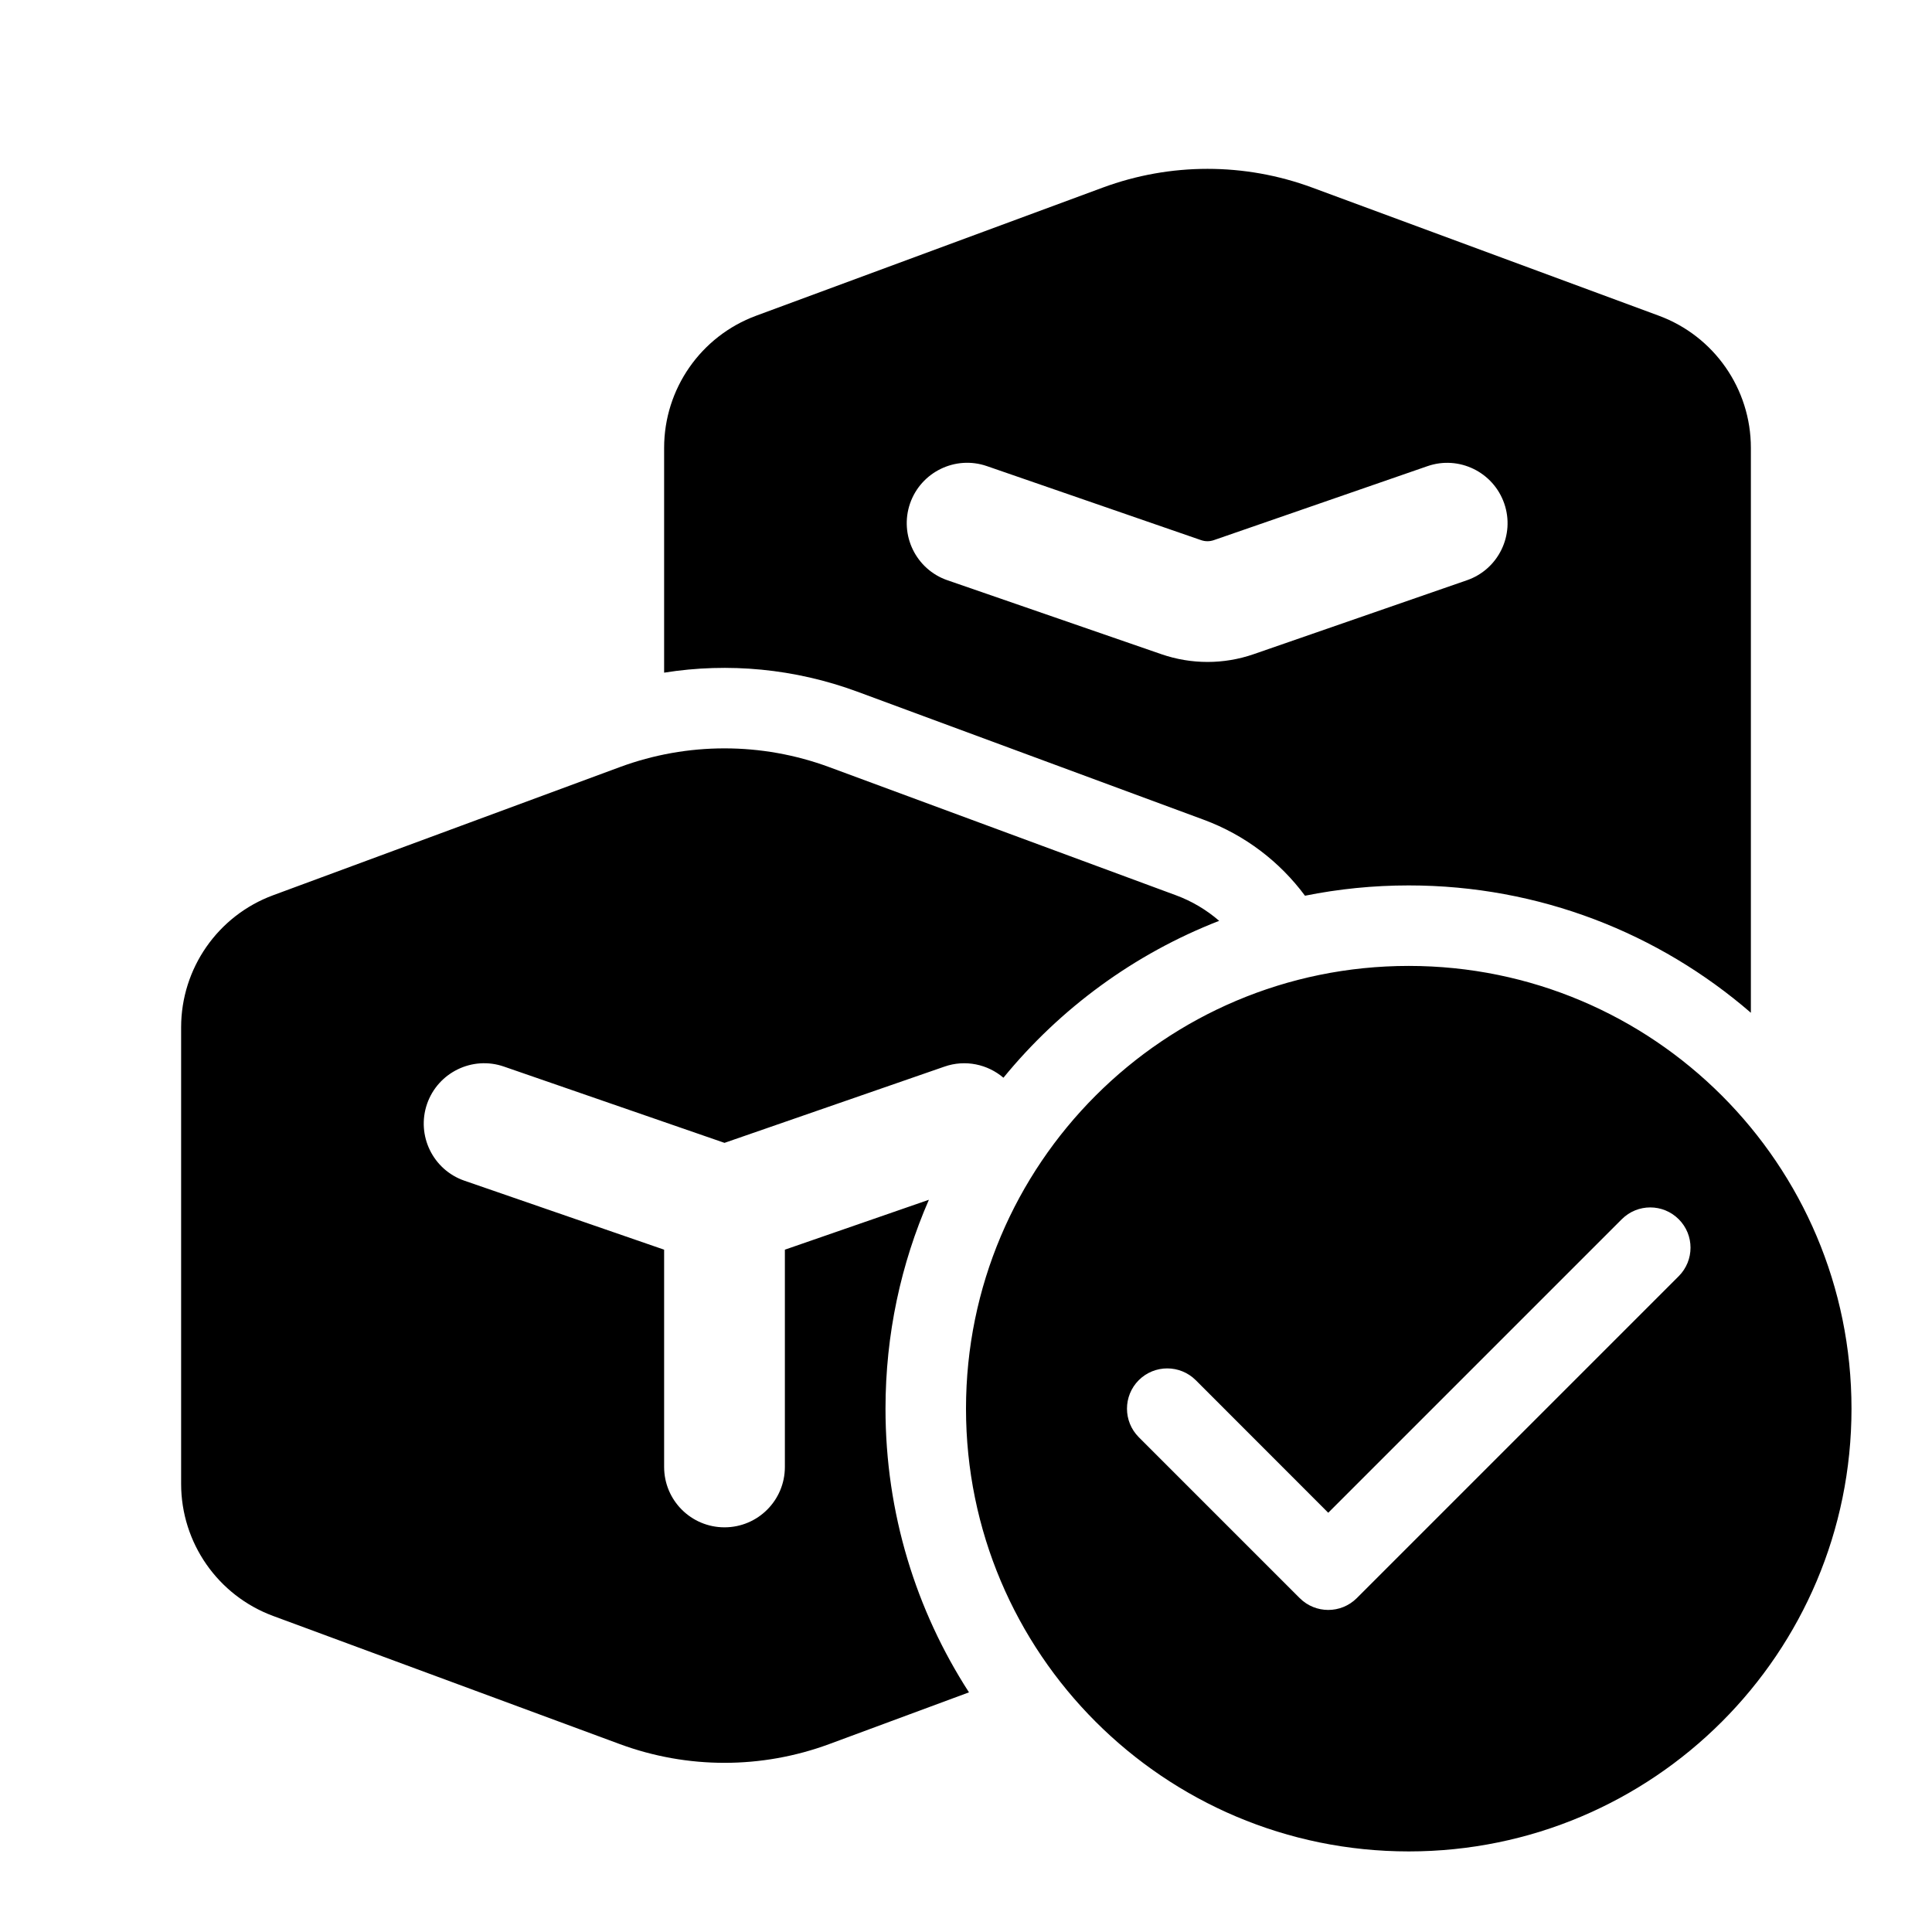 <svg  viewBox="0 0 24 24"  xmlns="http://www.w3.org/2000/svg">
<path d="M16.3 2.33C15.461 2.02 14.539 2.02 13.7 2.33L9.393 3.922C8.706 4.176 8.25 4.831 8.25 5.563V8.356C9.051 8.228 9.876 8.307 10.647 8.591L14.953 10.183C15.467 10.373 15.899 10.706 16.211 11.127C16.628 11.043 17.059 10.999 17.5 10.999C19.125 10.999 20.61 11.595 21.75 12.581V5.563C21.75 4.831 21.294 4.176 20.607 3.922L16.3 2.33ZM11.769 7.208C11.378 7.073 11.17 6.646 11.305 6.254C11.441 5.863 11.868 5.655 12.259 5.79L14.918 6.709C14.971 6.728 15.028 6.728 15.081 6.709L17.732 5.791C18.123 5.655 18.55 5.863 18.686 6.254C18.822 6.645 18.614 7.073 18.223 7.208L15.572 8.127C15.202 8.255 14.799 8.255 14.428 8.127L11.769 7.208ZM14.607 11.121C14.808 11.195 14.989 11.304 15.145 11.439C14.09 11.849 13.169 12.527 12.465 13.388C12.269 13.221 11.992 13.159 11.732 13.25L9 14.197L6.259 13.249C5.868 13.114 5.441 13.322 5.305 13.713C5.17 14.105 5.378 14.532 5.769 14.667L8.25 15.524V18.223C8.25 18.638 8.586 18.973 9 18.973C9.414 18.973 9.75 18.638 9.75 18.223V15.524L11.539 14.904C11.192 15.699 11 16.577 11 17.499C11 18.798 11.381 20.008 12.037 21.023L10.3 21.666C9.461 21.976 8.539 21.976 7.7 21.666L3.393 20.074C2.706 19.82 2.25 19.165 2.25 18.433V12.762C2.25 12.03 2.706 11.375 3.393 11.121L7.7 9.529C8.539 9.219 9.461 9.219 10.3 9.529L14.607 11.121ZM23 17.499C23 20.537 20.538 22.999 17.5 22.999C14.462 22.999 12 20.537 12 17.499C12 14.461 14.462 11.999 17.5 11.999C20.538 11.999 23 14.461 23 17.499ZM20.854 15.146C20.658 14.95 20.342 14.95 20.146 15.146L16.5 18.792L14.854 17.145C14.658 16.95 14.342 16.95 14.146 17.145C13.951 17.341 13.951 17.657 14.146 17.853L16.146 19.853C16.342 20.048 16.658 20.048 16.854 19.853L20.854 15.853C21.049 15.657 21.049 15.341 20.854 15.146Z" />
</svg>
